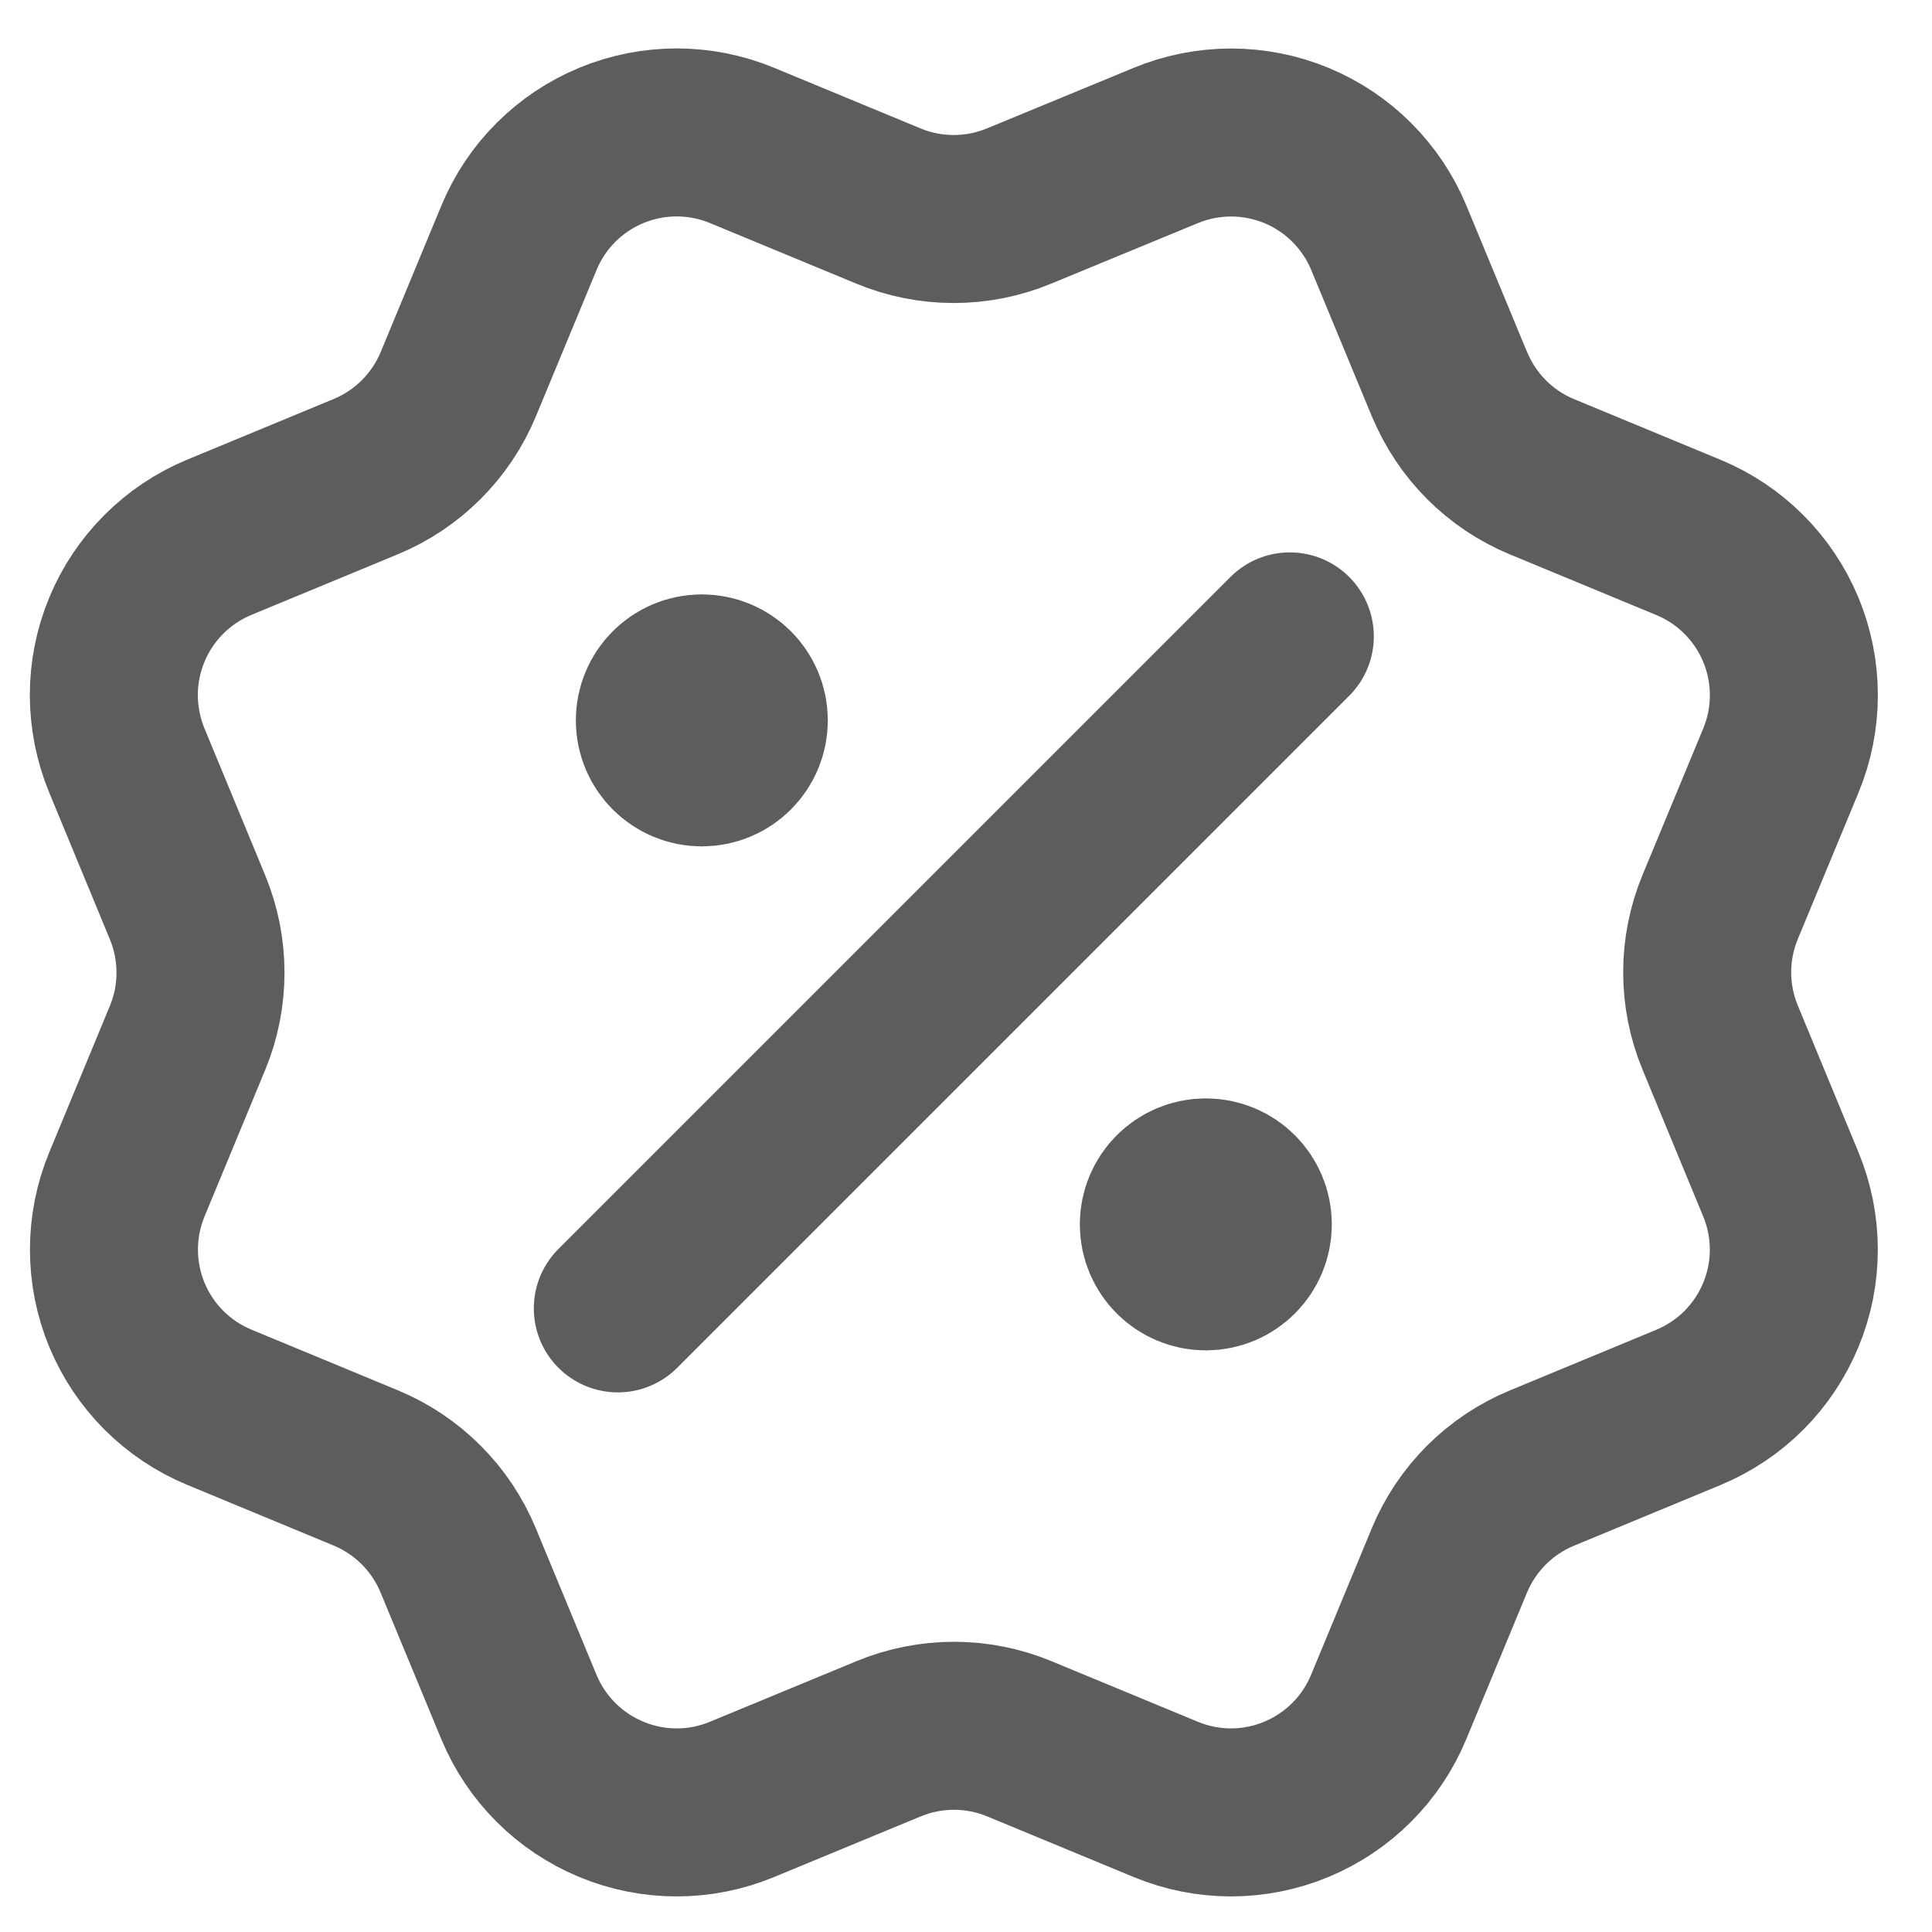 <svg width="23" height="23" viewBox="0 0 23 23" fill="none" xmlns="http://www.w3.org/2000/svg">
<path d="M8.355 8.576H8.365M14.355 14.576H14.366M15.355 7.576L7.355 15.576M17.257 4.575C17.463 5.073 17.858 5.469 18.355 5.675L20.101 6.398C20.599 6.604 20.994 7 21.201 7.498C21.407 7.996 21.407 8.556 21.201 9.054L20.478 10.798C20.272 11.296 20.272 11.856 20.479 12.354L21.2 14.098C21.302 14.345 21.355 14.609 21.355 14.876C21.355 15.143 21.303 15.408 21.2 15.654C21.098 15.901 20.948 16.125 20.76 16.314C20.571 16.503 20.346 16.652 20.1 16.755L18.356 17.477C17.858 17.683 17.462 18.078 17.255 18.576L16.532 20.321C16.326 20.819 15.93 21.215 15.432 21.421C14.934 21.628 14.375 21.628 13.877 21.421L12.133 20.699C11.635 20.493 11.075 20.494 10.578 20.7L8.832 21.422C8.335 21.628 7.775 21.628 7.278 21.421C6.78 21.215 6.385 20.82 6.178 20.323L5.455 18.577C5.249 18.079 4.854 17.683 4.356 17.476L2.611 16.753C2.113 16.547 1.718 16.152 1.511 15.654C1.305 15.156 1.305 14.597 1.511 14.099L2.233 12.355C2.439 11.857 2.438 11.297 2.232 10.8L1.51 9.053C1.408 8.806 1.356 8.542 1.355 8.275C1.355 8.008 1.408 7.743 1.51 7.497C1.612 7.25 1.762 7.026 1.951 6.837C2.14 6.648 2.364 6.498 2.611 6.396L4.355 5.674C4.852 5.468 5.248 5.073 5.455 4.576L6.178 2.831C6.384 2.333 6.78 1.937 7.278 1.731C7.776 1.525 8.335 1.525 8.833 1.731L10.577 2.453C11.075 2.659 11.635 2.659 12.133 2.452L13.878 1.732C14.376 1.526 14.936 1.526 15.434 1.732C15.932 1.938 16.327 2.334 16.534 2.832L17.257 4.578L17.257 4.575ZM8.855 8.576C8.855 8.852 8.632 9.076 8.355 9.076C8.079 9.076 7.855 8.852 7.855 8.576C7.855 8.3 8.079 8.076 8.355 8.076C8.632 8.076 8.855 8.3 8.855 8.576ZM14.855 14.576C14.855 14.852 14.632 15.076 14.355 15.076C14.079 15.076 13.855 14.852 13.855 14.576C13.855 14.3 14.079 14.076 14.355 14.076C14.632 14.076 14.855 14.3 14.855 14.576Z" stroke="#5D5D5D" stroke-width="2" stroke-linecap="round" stroke-linejoin="round"/>
</svg>
